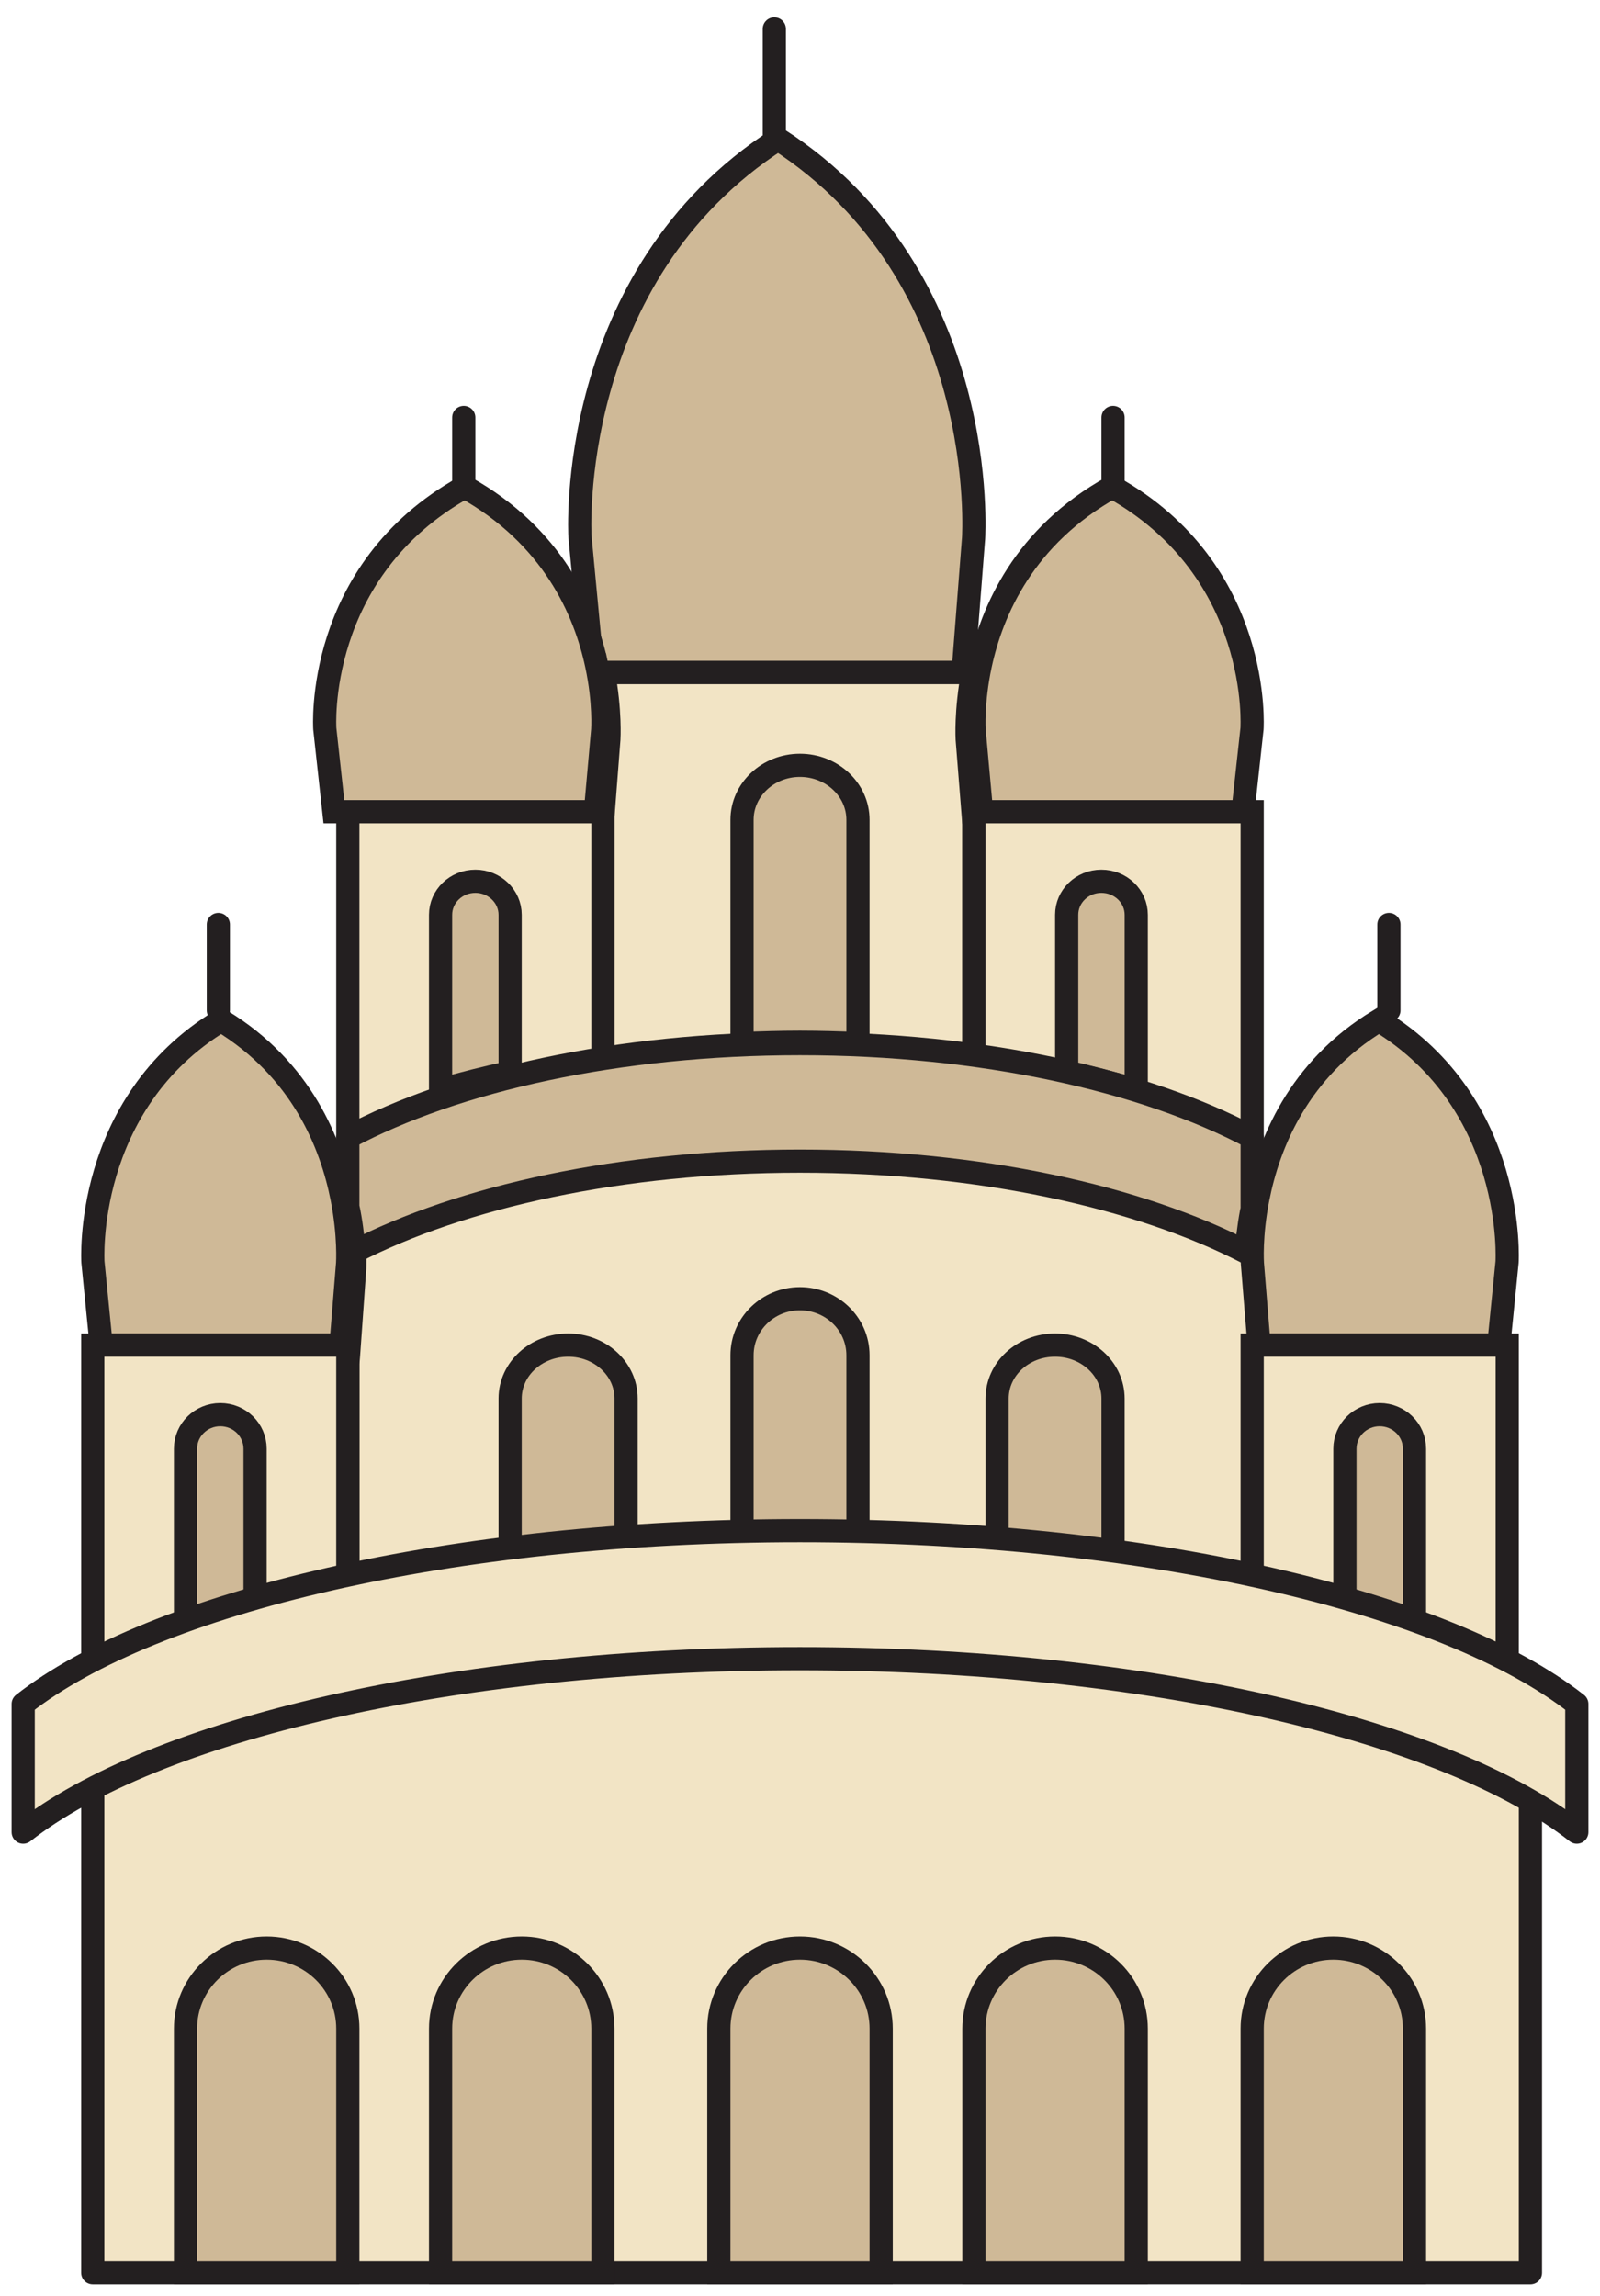 <?xml version="1.0" encoding="UTF-8"?>
<svg width="69px" height="99px" viewBox="0 0 69 99" version="1.1" xmlns="http://www.w3.org/2000/svg" xmlns:xlink="http://www.w3.org/1999/xlink">
    <title>Kolkatta</title>
    <g id="final" stroke="none" stroke-width="1" fill="none" fill-rule="evenodd">
        <g id="CovidJaankari_2" transform="translate(-87, -818)">
            <g id="Group-9" transform="translate(45, 804)">
                <g id="Kolkatta" transform="translate(43, 15.246)">
                    <path d="M14,68.743 C19.749,67.304 26.622,66.465 34.009,66.465 C41.391,66.465 48.254,67.297 54,68.741 L54,68.748 L54,57.257 L53.996,57.218 L53.724,53.438 C53.724,53.438 53.699,52.901 53.749,52.09 C48.986,49.444 41.911,47.754 33.995,47.754 C26.098,47.754 19.031,49.437 14.268,52.077 C14.321,52.891 14.298,53.438 14.298,53.438 L14.029,57.218 L14.004,57.512 L14,57.512 L14,68.754 L14,68.743 Z" id="Stroke-3" stroke="#231F20" fill="#F2E4C5" stroke-linecap="round" stroke-linejoin="round"></path>
                    <path d="M40.533,27.754 L24.567,27.754 L24.01,21.879 C24.01,21.879 23.354,10.677 32.554,4.754 C41.746,10.677 40.985,21.966 40.985,21.966 L40.533,27.754 Z" id="Stroke-7" stroke="#231F20" fill="#CFB997"></path>
                    <line x1="32.392" y1="4.564" x2="32.392" y2="0" id="Stroke-11" stroke="#231F20" stroke-linecap="round" stroke-linejoin="round"></line>
                    <path d="M40.993,34.222 L40.975,33.963 L40.71,30.625 C40.71,30.625 40.638,29.418 40.951,27.754 L25.023,27.754 C25.335,29.418 25.258,30.625 25.258,30.625 L25,33.963 L25,44.736 C27.495,44.366 30.162,44.158 32.936,44.158 C35.764,44.158 38.474,44.369 41,44.754 L41,34.222 L40.993,34.222 Z" id="Stroke-15" stroke="#231F20" fill="#F2E4C5" stroke-linecap="round" stroke-linejoin="round"></path>
                    <path d="M33.497,43.696 C34.346,43.696 35.177,43.722 36,43.754 L36,34.103 C36,32.81 34.881,31.754 33.497,31.754 C32.117,31.754 31,32.81 31,34.103 L31,43.754 C31.828,43.722 32.654,43.696 33.497,43.696 Z" id="Stroke-19" stroke="#231F20" fill="#CFB997"></path>
                    <line x1="19" y1="19.754" x2="19" y2="16.754" id="Stroke-23" stroke="#231F20" stroke-linecap="round" stroke-linejoin="round"></line>
                    <path d="M24.7,27.418 L24.728,27.418 C24.231,25.102 22.848,21.87 19.039,19.754 C12.542,23.362 13.007,30.178 13.007,30.178 L13.399,33.754 L24.679,33.754 L24.7,33.501 L24.991,30.231 C24.991,30.231 25.077,29.048 24.728,27.418 L24.7,27.418 Z" id="Stroke-27" stroke="#231F20" fill="#CFB997"></path>
                    <path d="M25,44.744 L25,33.754 L14,33.754 L14,47.754 C17.003,46.403 20.751,45.353 25,44.744" id="Fill-29" fill="#F2E4C5"></path>
                    <path d="M25,44.744 L25,33.754 L14,33.754 L14,47.754 C17.003,46.403 20.751,45.353 25,44.744 Z" id="Stroke-31" stroke="#231F20"></path>
                    <path d="M21,44.995 L21,38.199 C21,37.403 20.325,36.754 19.5,36.754 C18.669,36.754 18,37.403 18,38.199 L18,45.754 C18.952,45.475 19.953,45.22 21,44.995 Z" id="Stroke-35" stroke="#231F20" fill="#CFB997"></path>
                    <line x1="46.703" y1="18.157" x2="46.703" y2="14.866" id="Fill-37" fill="#FFFFFF"></line>
                    <line x1="47" y1="20.045" x2="47" y2="16.754" id="Stroke-39" stroke="#231F20" stroke-linecap="round" stroke-linejoin="round"></line>
                    <path d="M41.306,27.418 L41.277,27.418 C41.778,25.102 43.158,21.87 46.966,19.754 C53.455,23.362 52.993,30.178 52.993,30.178 L52.601,33.754 L41.326,33.754 L41.306,33.501 L41.008,30.231 C41.008,30.231 40.927,29.048 41.277,27.418 L41.306,27.418 Z" id="Stroke-43" stroke="#231F20" fill="#CFB997"></path>
                    <path d="M41,44.744 L41,33.754 L53,33.754 L53,47.754 C49.727,46.403 45.636,45.353 41,44.744 Z" id="Stroke-47" stroke="#231F20" fill="#F2E4C5"></path>
                    <path d="M45,44.995 L45,38.199 C45,37.403 45.667,36.754 46.496,36.754 C47.329,36.754 48,37.403 48,38.199 L48,45.754 C47.045,45.475 46.048,45.22 45,44.995 Z" id="Stroke-51" stroke="#231F20" fill="#CFB997"></path>
                    <line x1="58.897" y1="42.32" x2="58.897" y2="38.617" id="Stroke-55" stroke="#231F20" stroke-linecap="round" stroke-linejoin="round"></line>
                    <path d="M53.276,50.417 L53.249,50.417 C53.707,48.1 54.971,44.869 58.465,42.754 C64.417,46.36 63.993,53.175 63.993,53.175 L63.634,56.754 L53.294,56.754 L53.276,56.5 L53.01,53.233 C53.01,53.233 52.925,52.047 53.249,50.417 L53.276,50.417 Z" id="Stroke-59" stroke="#231F20" fill="#CFB997"></path>
                    <path d="M63.036,70.372 C63.355,70.502 63.699,70.622 64,70.754 L64,56.754 L53,56.754 L53,67.111 C56.913,67.981 60.307,69.087 63.036,70.372 Z" id="Stroke-63" stroke="#231F20" fill="#F2E4C5"></path>
                    <path d="M60,68.754 L60,61.221 C60,60.41 59.326,59.754 58.498,59.754 C57.67,59.754 57,60.41 57,61.221 L57,67.784 C58.054,68.088 59.049,68.411 60,68.754 Z" id="Stroke-67" stroke="#231F20" fill="#CFB997"></path>
                    <path d="M33.495,43.754 C25.65,43.754 18.643,45.328 14,47.8 L14,50.784 C14.013,50.863 14.038,50.948 14.05,51.023 C14.177,51.692 14.23,52.261 14.261,52.743 C18.906,50.348 25.795,48.821 33.495,48.821 C41.213,48.821 48.111,50.354 52.756,52.754 C52.785,52.274 52.842,51.7 52.969,51.023 C52.978,50.983 52.992,50.939 53,50.897 L53,47.8 C48.351,45.328 41.34,43.754 33.495,43.754 Z" id="Stroke-71" stroke="#231F20" fill="#CFB997" stroke-linecap="round" stroke-linejoin="round"></path>
                    <line x1="8.416" y1="42.32" x2="8.416" y2="38.617" id="Stroke-75" stroke="#231F20" stroke-linecap="round" stroke-linejoin="round"></line>
                    <path d="M13.726,50.417 L13.75,50.417 C13.294,48.1 12.025,44.869 8.535,42.754 C2.583,46.36 3.007,53.175 3.007,53.175 L3.364,56.754 L13.702,56.754 L13.726,56.5 L13.991,53.233 C13.991,53.233 14.071,52.047 13.75,50.417 L13.726,50.417 Z" id="Stroke-79" stroke="#231F20" fill="#CFB997"></path>
                    <path d="M14,67.111 L14,56.754 L3,56.754 L3,70.754 C3.306,70.622 3.654,70.499 3.975,70.369 C6.701,69.087 10.094,67.981 14,67.111 Z" id="Stroke-83" stroke="#231F20" fill="#F2E4C5"></path>
                    <path d="M10,67.784 L10,61.221 C10,60.41 9.329,59.754 8.499,59.754 C7.674,59.754 7,60.41 7,61.221 L7,68.754 C7.946,68.411 8.944,68.088 10,67.784 Z" id="Stroke-87" stroke="#231F20" fill="#CFB997"></path>
                    <path d="M65,75.678 C58.429,72.112 47.056,69.754 34.12,69.754 C21.025,69.754 9.529,72.175 3,75.81 L3,96.754 L65,96.754 L65,75.678 Z" id="Stroke-95" stroke="#231F20" fill="#F2E4C5" stroke-linecap="round" stroke-linejoin="round"></path>
                    <path d="M47,66.754 L47,59.06 C47,57.782 45.879,56.754 44.498,56.754 C43.115,56.754 42,57.782 42,59.06 L42,66.287 C43.711,66.416 45.375,66.572 47,66.754 Z" id="Stroke-99" stroke="#231F20" fill="#CFB997"></path>
                    <path d="M33.513,66.727 C34.35,66.727 35.177,66.739 36,66.754 L36,57.191 C36,55.845 34.88,54.754 33.496,54.754 C32.118,54.754 31,55.845 31,57.191 L31,66.754 C31.835,66.739 32.67,66.727 33.513,66.727 Z" id="Stroke-103" stroke="#231F20" fill="#CFB997"></path>
                    <path d="M26,66.28 L26,59.055 C26,57.781 24.878,56.754 23.504,56.754 C22.125,56.754 21,57.781 21,59.055 L21,66.754 C22.622,66.562 24.287,66.402 26,66.28 Z" id="Stroke-107" stroke="#231F20" fill="#CFB997"></path>
                    <path d="M0,77.754 C5.603,73.353 18.483,70.275 33.496,70.275 C48.516,70.275 61.402,73.353 67,77.754 L67,72.229 C61.402,67.833 48.516,64.754 33.496,64.754 C18.483,64.754 5.603,67.833 0,72.229 L0,77.754 Z" id="Stroke-91" stroke="#231F20" fill="#F2E4C5" stroke-linecap="round" stroke-linejoin="round"></path>
                    <path d="M33.499,82.754 C31.566,82.754 30,84.308 30,86.227 L30,96.754 L37,96.754 L37,86.227 C37,84.308 35.429,82.754 33.499,82.754 Z" id="Stroke-111" stroke="#231F20" fill="#CFB997"></path>
                    <path d="M21.503,82.754 C19.57,82.754 18,84.308 18,86.227 L18,96.754 L25,96.754 L25,86.227 C25,84.308 23.432,82.754 21.503,82.754 Z" id="Stroke-115" stroke="#231F20" fill="#CFB997"></path>
                    <path d="M10.499,82.754 C8.57,82.754 7,84.308 7,86.227 L7,96.754 L14,96.754 L14,86.227 C14,84.308 12.433,82.754 10.499,82.754 Z" id="Stroke-119" stroke="#231F20" fill="#CFB997"></path>
                    <path d="M44.501,82.754 C42.57,82.754 41,84.308 41,86.227 L41,96.754 L48,96.754 L48,86.227 C48,84.308 46.433,82.754 44.501,82.754 Z" id="Stroke-123" stroke="#231F20" fill="#CFB997"></path>
                    <path d="M56.497,82.754 C54.568,82.754 53,84.308 53,86.227 L53,96.754 L60,96.754 L60,86.227 C60,84.308 58.428,82.754 56.497,82.754 Z" id="Stroke-127" stroke="#231F20" fill="#CFB997"></path>
                </g>
            </g>
        </g>
    </g>
</svg>